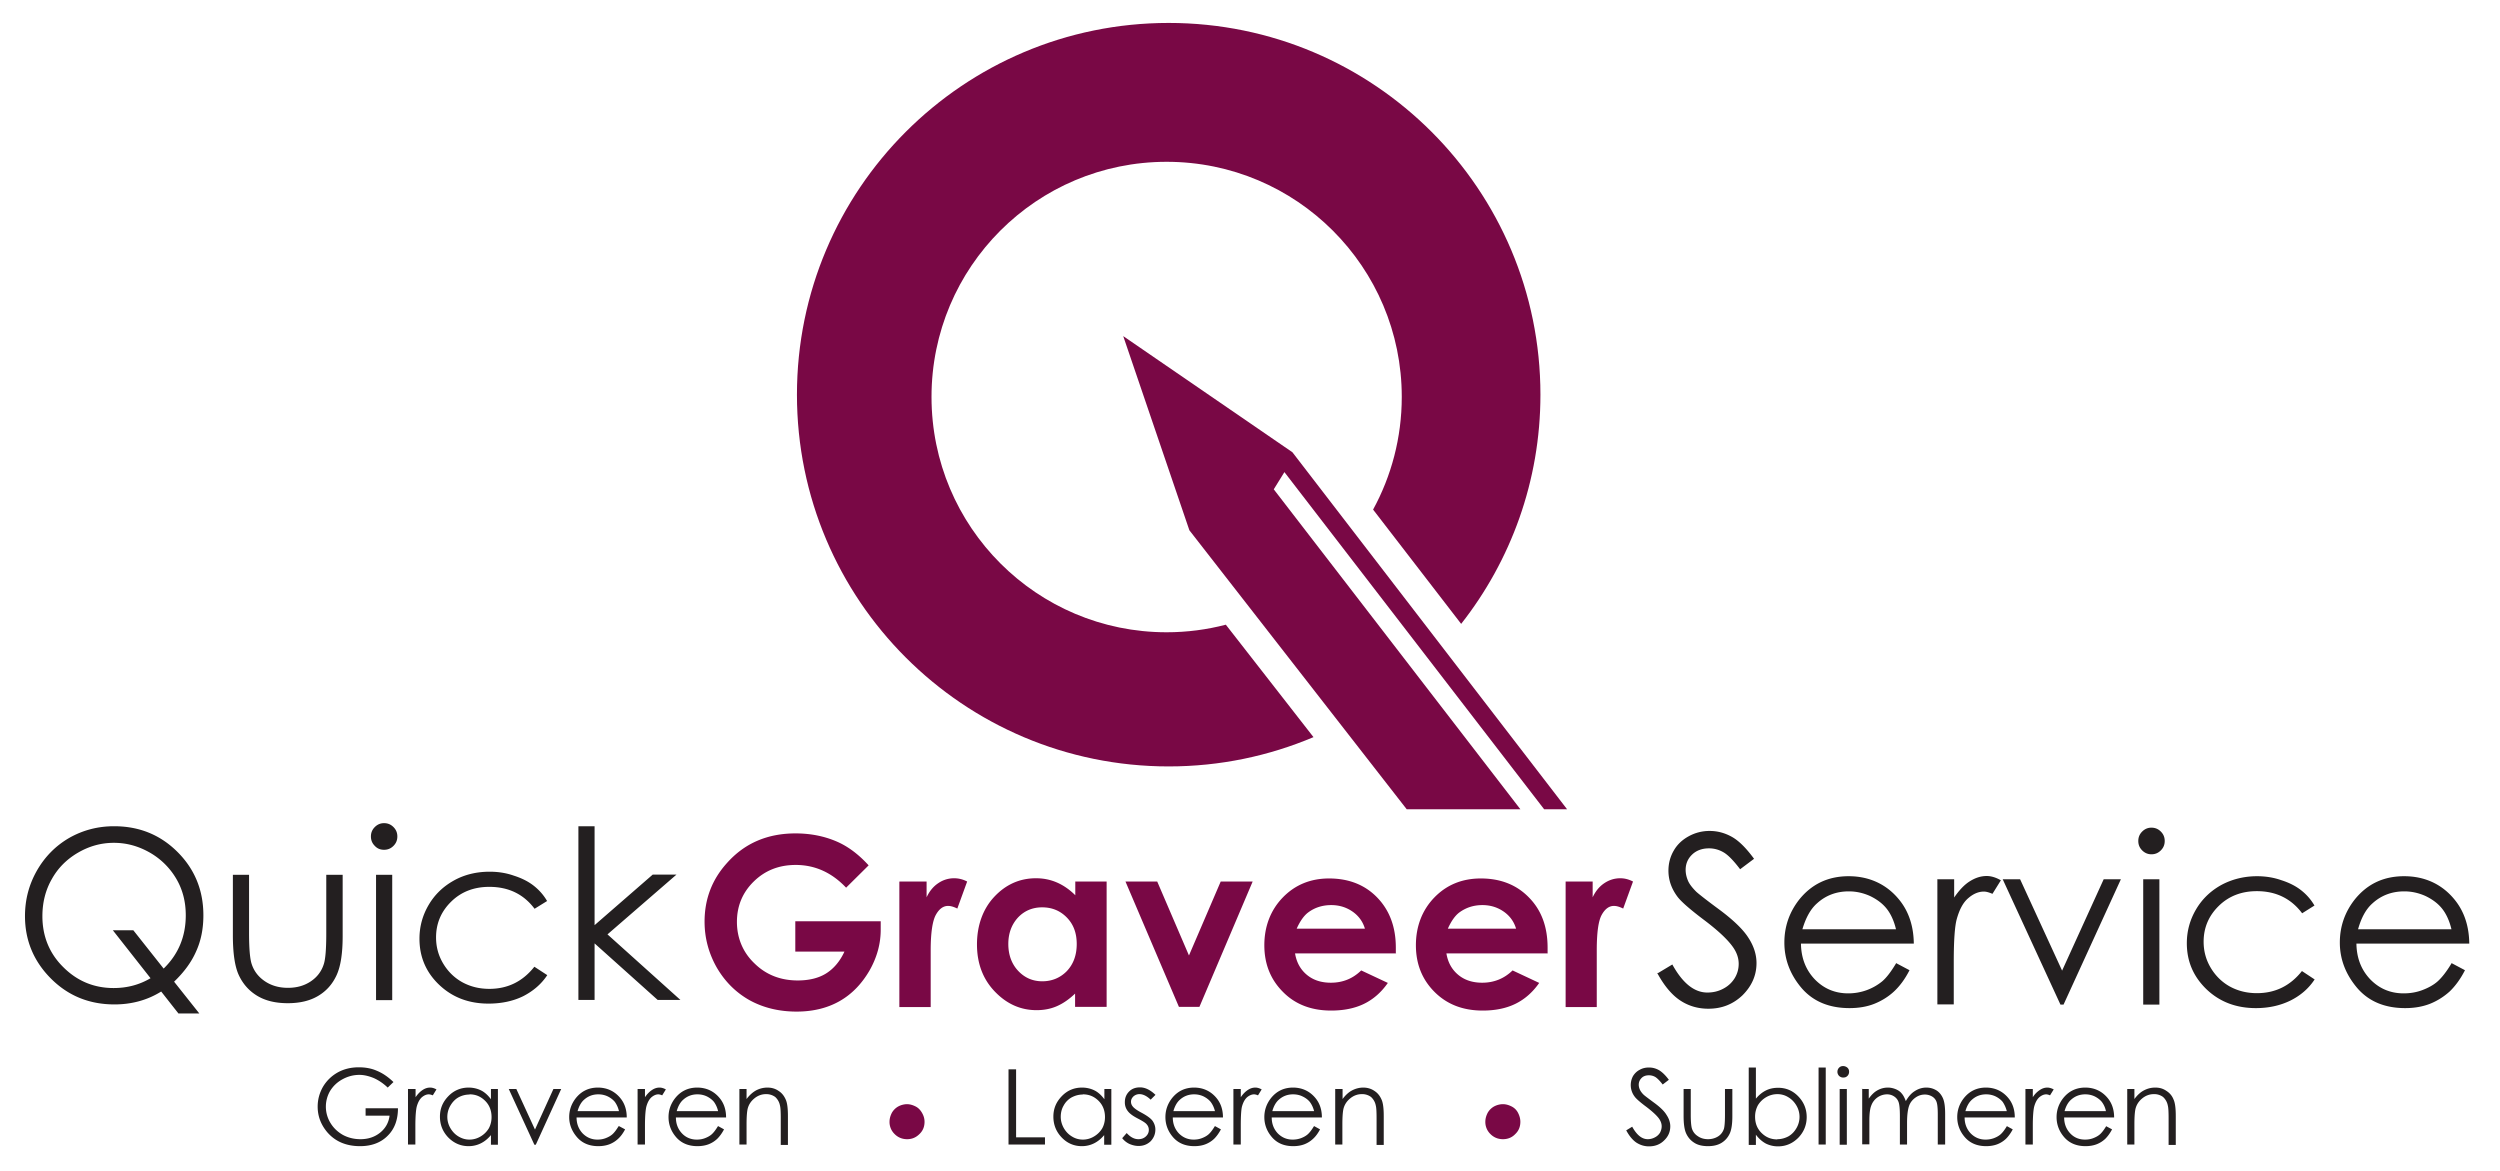<svg id="Layer_1" xmlns="http://www.w3.org/2000/svg" version="1.1" viewBox="0 0 122.06 57.18"><defs><style>.st0{fill:#231f20}.st1{fill:#790845}</style></defs><path class="st0" d="m19.21 52.83-.28.27c-.21-.2-.43-.35-.67-.46-.24-.1-.48-.16-.71-.16-.29 0-.56.07-.82.21-.26.14-.46.33-.61.57a1.523 1.523 0 0 0 .01 1.56c.15.25.35.44.61.59.26.14.55.21.86.21.38 0 .7-.11.96-.32.26-.21.42-.49.46-.83h-1.17v-.36h1.58c0 .57-.17 1.02-.51 1.35-.33.33-.78.5-1.34.5-.68 0-1.22-.23-1.61-.69-.3-.36-.46-.77-.46-1.24 0-.35.09-.67.26-.97.18-.3.42-.53.72-.7.31-.17.65-.25 1.03-.25.31 0 .61.05.88.17.27.11.54.29.8.54ZM19.93 53.17h.36v.4c.11-.16.22-.27.34-.35.12-.08.24-.12.37-.12.1 0 .2.03.31.09l-.18.29a.537.537 0 0 0-.19-.05c-.12 0-.23.05-.34.14-.11.1-.19.24-.25.45-.04.15-.07.47-.07.94v.92h-.36v-2.72ZM24.31 53.17v2.72h-.34v-.47c-.15.18-.31.31-.49.4-.18.09-.38.14-.6.14-.38 0-.71-.14-.99-.42-.27-.28-.41-.62-.41-1.02s.14-.72.41-1c.27-.28.61-.42.99-.42.22 0 .43.05.61.14.18.09.34.24.48.43v-.5h.34Zm-1.39.27c-.19 0-.38.05-.54.14-.16.09-.29.23-.39.4a1.084 1.084 0 0 0 0 1.1c.1.17.23.31.4.41.17.1.34.15.53.15s.37-.05.54-.15c.17-.1.3-.23.4-.39.09-.16.14-.35.14-.56 0-.31-.1-.58-.31-.79-.21-.21-.46-.32-.76-.32ZM24.84 53.17h.37l.91 1.98.9-1.98h.38l-1.24 2.72h-.07l-1.25-2.72ZM30.22 54.98l.3.16c-.1.19-.21.34-.34.46a1.3 1.3 0 0 1-.43.27c-.16.06-.34.09-.54.09-.44 0-.79-.15-1.04-.44-.25-.29-.38-.62-.38-.98 0-.34.11-.65.32-.92.27-.34.63-.52 1.08-.52s.83.18 1.11.53c.2.25.3.56.3.93h-2.45c0 .32.11.58.3.78.2.2.44.3.72.3.14 0 .27-.02.4-.07s.24-.11.33-.19c.09-.08.19-.21.3-.39Zm0-.73a1.25 1.25 0 0 0-.2-.45c-.09-.11-.21-.2-.35-.27-.15-.07-.3-.1-.46-.1-.27 0-.5.09-.69.26-.14.12-.25.31-.32.56h2.03ZM31.13 53.17h.36v.4c.11-.16.22-.27.34-.35.12-.08.24-.12.37-.12.1 0 .2.03.31.09l-.18.29a.55.55 0 0 0-.18-.05c-.12 0-.23.05-.34.14-.11.1-.19.24-.25.45-.04.15-.07.47-.07.94v.92h-.36v-2.72ZM35.06 54.98l.29.16c-.1.19-.21.34-.33.46a1.3 1.3 0 0 1-.43.27c-.16.06-.34.09-.54.09-.44 0-.79-.15-1.04-.44-.25-.29-.37-.62-.37-.98 0-.34.11-.65.32-.92.27-.34.63-.52 1.08-.52s.83.18 1.11.53c.2.25.3.56.3.93H33c0 .32.11.58.3.78.19.2.44.3.72.3.14 0 .27-.02.4-.07s.24-.11.33-.19c.09-.08.19-.21.3-.39Zm0-.73a1.25 1.25 0 0 0-.2-.45c-.09-.11-.21-.2-.35-.27-.15-.07-.3-.1-.46-.1-.27 0-.5.09-.69.26-.14.12-.25.31-.32.56h2.03ZM36.1 53.17h.35v.49c.14-.19.3-.33.46-.42.17-.09.36-.14.56-.14s.38.05.54.16c.16.1.27.24.35.42.08.17.11.45.11.82v1.4h-.35v-1.3c0-.31-.01-.52-.04-.63a.752.752 0 0 0-.23-.41.731.731 0 0 0-.45-.14c-.21 0-.4.07-.57.21-.17.14-.28.31-.33.52-.03.14-.05.38-.05.74v.99h-.35v-2.72Z"/><path class="st1" d="M44.28 53.91c.14 0 .28.04.42.11.14.07.24.18.32.32.08.14.12.28.12.43 0 .24-.08.44-.25.6-.17.17-.37.25-.6.25s-.44-.08-.61-.25a.816.816 0 0 1-.25-.6c0-.15.04-.29.11-.43a.82.82 0 0 1 .32-.32.94.94 0 0 1 .42-.11Z"/><path class="st0" d="M49.24 52.21h.37v3.32h1.41v.35h-1.78v-3.67ZM54.26 53.17v2.72h-.35v-.47c-.15.18-.31.31-.49.4-.18.09-.38.14-.6.14-.38 0-.71-.14-.98-.42-.27-.28-.41-.62-.41-1.02s.14-.72.41-1c.27-.28.6-.42.99-.42.22 0 .43.05.61.14.18.09.34.24.48.43v-.5h.35Zm-1.4.27c-.19 0-.37.05-.54.14-.16.09-.3.23-.39.4-.1.17-.14.36-.14.55s.05.37.15.55c.1.17.23.31.4.41.16.1.34.15.53.15s.37-.05.54-.15c.17-.1.3-.23.4-.39.09-.16.14-.35.14-.56 0-.31-.1-.58-.31-.79-.21-.21-.46-.32-.77-.32ZM56.41 53.46l-.23.23c-.19-.18-.37-.27-.55-.27-.11 0-.21.04-.29.11-.08.08-.12.16-.12.26 0 .09.03.17.1.25.07.08.21.18.42.29.26.14.44.27.53.39.09.13.14.27.14.43 0 .22-.08.41-.23.57-.16.15-.35.23-.59.23-.16 0-.31-.04-.45-.1a.966.966 0 0 1-.35-.28l.22-.25c.18.2.37.3.57.3.14 0 .26-.04.36-.13.1-.09.15-.2.15-.32 0-.1-.03-.19-.1-.27-.06-.08-.21-.17-.44-.29-.25-.13-.41-.25-.5-.38a.677.677 0 0 1-.13-.42c0-.21.07-.38.21-.52.14-.14.32-.2.53-.2.25 0 .5.12.76.37ZM59.32 54.98l.29.16c-.1.19-.21.34-.33.46a1.3 1.3 0 0 1-.43.27c-.16.06-.33.09-.54.09-.44 0-.79-.15-1.04-.44-.25-.29-.37-.62-.37-.98 0-.34.11-.65.32-.92.27-.34.63-.52 1.08-.52s.83.18 1.11.53c.2.25.3.56.3.93h-2.45c0 .32.11.58.3.78.2.2.44.3.72.3.14 0 .27-.02.4-.07s.24-.11.33-.19c.09-.08.19-.21.3-.39Zm0-.73c-.05-.19-.12-.33-.21-.45-.09-.11-.21-.2-.35-.27-.15-.07-.3-.1-.46-.1-.27 0-.5.09-.69.26-.14.12-.25.31-.32.56h2.03ZM60.22 53.17h.36v.4c.11-.16.22-.27.34-.35.12-.08.24-.12.37-.12.1 0 .2.03.31.09l-.18.29a.489.489 0 0 0-.19-.05c-.11 0-.23.05-.34.14-.11.1-.19.24-.25.45-.04.15-.06.47-.06.94v.92h-.36v-2.72ZM64.16 54.98l.29.16c-.1.19-.21.34-.34.46a1.3 1.3 0 0 1-.43.27c-.16.06-.34.09-.54.09-.45 0-.79-.15-1.04-.44-.25-.29-.37-.62-.37-.98 0-.34.11-.65.32-.92.27-.34.63-.52 1.08-.52s.83.18 1.11.53c.2.25.3.56.3.93h-2.45c0 .32.11.58.3.78.2.2.44.3.72.3.14 0 .27-.02.41-.07.13-.05.24-.11.33-.19.09-.08.19-.21.3-.39Zm0-.73c-.05-.19-.12-.33-.21-.45-.09-.11-.21-.2-.36-.27-.14-.07-.3-.1-.46-.1-.27 0-.5.09-.69.26-.14.12-.25.31-.32.56h2.03ZM65.2 53.17h.35v.49c.14-.19.29-.33.46-.42.17-.09.36-.14.55-.14s.38.05.54.16c.16.1.27.24.35.42.08.17.11.45.11.82v1.4h-.35v-1.3c0-.31-.01-.52-.04-.63a.752.752 0 0 0-.23-.41.711.711 0 0 0-.45-.14c-.21 0-.4.07-.57.21-.17.14-.28.31-.33.52-.03.14-.05.38-.05.74v.99h-.35v-2.72Z"/><path class="st1" d="M73.38 53.91c.14 0 .28.04.42.11.14.07.25.18.32.32s.11.28.11.43c0 .24-.08.44-.25.6-.16.17-.37.25-.6.25s-.44-.08-.61-.25a.816.816 0 0 1-.25-.6c0-.15.04-.29.11-.43a.82.82 0 0 1 .32-.32.94.94 0 0 1 .42-.11Z"/><path class="st0" d="m79.38 55.2.31-.19c.22.4.47.61.76.61.12 0 .24-.03.35-.09a.62.62 0 0 0 .25-.23c.05-.1.08-.2.08-.31 0-.12-.04-.24-.12-.36-.11-.16-.33-.36-.63-.59-.31-.23-.5-.4-.57-.5a.926.926 0 0 1-.08-1c.08-.13.19-.24.33-.31.14-.08.29-.11.45-.11.17 0 .33.04.49.13.15.09.31.24.48.47l-.3.23c-.14-.18-.26-.3-.35-.36a.62.62 0 0 0-.32-.09c-.15 0-.27.04-.36.13-.09.09-.14.2-.14.33 0 .08.02.16.05.23.03.07.09.16.18.25.05.05.21.17.48.37.32.23.54.44.65.63.12.18.18.37.18.55 0 .27-.1.5-.3.69-.2.2-.45.29-.74.29-.22 0-.42-.06-.61-.18-.18-.12-.35-.32-.5-.6ZM82.2 53.17h.35v1.27c0 .31.02.52.05.64.05.17.15.3.29.39.14.1.31.15.5.15s.36-.05.5-.14c.14-.09.23-.22.28-.37.03-.11.05-.33.05-.67v-1.27h.36v1.33c0 .37-.04.66-.13.85-.09.19-.22.34-.4.45-.18.11-.4.16-.66.16s-.49-.05-.66-.16c-.18-.11-.31-.26-.4-.45-.09-.19-.13-.48-.13-.87v-1.31ZM85.38 55.88v-3.76h.35v1.52c.15-.18.31-.31.49-.4.18-.09.38-.13.6-.13.38 0 .71.14.98.42.27.28.41.62.41 1.01s-.14.73-.41 1.01c-.28.28-.61.42-.99.42-.22 0-.42-.05-.6-.14-.18-.1-.34-.24-.48-.43v.5h-.35Zm1.4-.26c.19 0 .37-.05.54-.14.17-.1.29-.23.39-.4a1.084 1.084 0 0 0 0-1.1c-.1-.17-.23-.31-.4-.41-.16-.1-.34-.15-.53-.15s-.38.05-.55.15c-.17.1-.3.23-.4.39-.09.17-.14.35-.14.56 0 .32.1.58.31.79.21.21.46.32.77.32ZM88.79 52.12h.35v3.76h-.35v-3.76ZM89.99 52.05c.08 0 .15.03.21.08.06.06.08.12.08.2s-.03.15-.08.2c-.06.06-.12.08-.21.08-.08 0-.14-.03-.2-.08-.05-.06-.08-.12-.08-.2s.03-.15.08-.2c.06-.06.12-.08.2-.08Zm-.17 1.12h.35v2.72h-.35v-2.72ZM90.89 53.17h.35v.47c.12-.17.25-.3.38-.38.18-.11.36-.16.56-.16.13 0 .26.03.38.08s.22.12.29.21c.08.09.14.21.2.37.12-.21.26-.38.44-.49.17-.11.36-.17.56-.17.19 0 .35.05.5.14.14.09.25.23.32.4s.1.42.1.76v1.48h-.36V54.4c0-.29-.02-.49-.06-.6a.491.491 0 0 0-.21-.26.69.69 0 0 0-.36-.1c-.17 0-.32.05-.46.15-.14.1-.25.23-.31.4s-.1.44-.1.83v1.06h-.35v-1.39c0-.33-.02-.55-.06-.67a.538.538 0 0 0-.21-.28.615.615 0 0 0-.36-.11.823.823 0 0 0-.76.53c-.07.16-.1.42-.1.76v1.15h-.35v-2.72ZM97.98 54.98l.29.16c-.1.19-.21.34-.33.46a1.3 1.3 0 0 1-.43.27c-.16.06-.34.09-.54.09-.44 0-.79-.15-1.04-.44-.25-.29-.37-.62-.37-.98 0-.34.11-.65.32-.92.27-.34.63-.52 1.08-.52s.83.18 1.11.53c.2.25.3.56.3.93h-2.45c0 .32.11.58.3.78.2.2.44.3.72.3.14 0 .27-.02.41-.07.13-.05.24-.11.33-.19.09-.08.19-.21.3-.39Zm0-.73a1.45 1.45 0 0 0-.2-.45c-.09-.11-.21-.2-.35-.27-.15-.07-.3-.1-.46-.1-.27 0-.5.09-.69.26-.14.12-.25.31-.32.56h2.03ZM98.89 53.17h.36v.4c.1-.16.22-.27.34-.35.12-.08.24-.12.37-.12.09 0 .2.03.31.09l-.18.29a.493.493 0 0 0-.18-.05c-.12 0-.23.05-.34.14-.11.1-.19.24-.25.45-.04.15-.07.47-.07.94v.92h-.36v-2.72ZM102.82 54.98l.3.16c-.1.19-.21.34-.33.46a1.3 1.3 0 0 1-.43.27c-.16.06-.34.09-.54.09-.44 0-.79-.15-1.04-.44-.25-.29-.37-.62-.37-.98 0-.34.11-.65.32-.92.27-.34.63-.52 1.08-.52s.83.18 1.11.53c.2.25.3.56.3.93h-2.44c0 .32.11.58.3.78.19.2.43.3.72.3.14 0 .27-.02.4-.07s.24-.11.33-.19c.09-.08.19-.21.3-.39Zm0-.73a1.1 1.1 0 0 0-.2-.45c-.09-.11-.21-.2-.35-.27-.15-.07-.3-.1-.46-.1-.27 0-.5.09-.69.26-.14.12-.25.31-.32.56h2.03ZM103.86 53.17h.35v.49c.14-.19.29-.33.46-.42.17-.09.35-.14.56-.14s.38.05.54.16c.16.1.28.24.35.42.08.17.11.45.11.82v1.4h-.35v-1.3c0-.31-.01-.52-.04-.63a.752.752 0 0 0-.23-.41.711.711 0 0 0-.45-.14c-.21 0-.4.07-.57.21-.17.14-.28.31-.33.52-.03.14-.05.38-.05.74v.99h-.35v-2.72Z"/><path class="st1" d="M56.96 30.87c-6.34 0-11.48-5.14-11.48-11.49S50.62 7.9 56.96 7.9s11.48 5.14 11.48 11.48c0 1.99-.51 3.87-1.4 5.5l4.3 5.58c2.42-3.08 3.87-6.97 3.87-11.19 0-10.02-8.12-18.15-18.15-18.15S38.91 9.25 38.91 19.27s8.12 18.15 18.15 18.15c2.51 0 4.89-.51 7.07-1.43l-4.28-5.49c-.92.24-1.89.37-2.89.37Z"/><path class="st1" d="m62.19 23.89.52-.84 12.68 16.46h1.12L63.1 22.08l-8.26-5.67 3.23 9.48 10.61 13.62h5.55L62.19 23.89zM42.42 42.24l-1.11 1.1c-.7-.74-1.52-1.11-2.46-1.11-.82 0-1.5.27-2.05.81-.55.54-.82 1.2-.82 1.97s.28 1.48.86 2.03c.57.56 1.28.83 2.11.83.54 0 1.01-.11 1.38-.34.37-.23.68-.59.9-1.07h-2.4v-1.48H43v.35c.01.73-.18 1.41-.55 2.06-.38.65-.86 1.15-1.46 1.49-.6.34-1.3.51-2.1.51-.86 0-1.63-.19-2.3-.56-.67-.38-1.2-.91-1.6-1.6-.39-.69-.59-1.44-.59-2.23 0-1.1.36-2.05 1.09-2.86.86-.97 1.98-1.45 3.35-1.45.72 0 1.4.13 2.02.4.53.23 1.05.61 1.55 1.16ZM43.92 43.04h1.32v.77c.14-.3.33-.53.57-.69a1.356 1.356 0 0 1 1.41-.08l-.48 1.32c-.18-.09-.33-.13-.45-.13-.24 0-.44.15-.6.44-.16.29-.25.87-.25 1.72v2.78h-1.53v-6.12ZM52.49 43.04h1.54v6.12h-1.54v-.65c-.3.29-.6.49-.9.62-.3.13-.63.19-.98.19-.79 0-1.47-.31-2.05-.92-.58-.61-.86-1.38-.86-2.29s.28-1.72.84-2.32c.56-.6 1.24-.91 2.04-.91.37 0 .71.07 1.03.21.32.14.62.35.89.62v-.68Zm-1.61 1.26c-.47 0-.87.17-1.18.5-.31.34-.47.77-.47 1.29s.16.97.48 1.31c.32.34.71.51 1.18.51s.88-.17 1.2-.5c.32-.34.48-.78.48-1.32s-.16-.96-.48-1.29c-.32-.33-.72-.5-1.21-.5ZM54.93 43.04h1.57l1.55 3.61 1.55-3.61h1.56l-2.6 6.12h-1l-2.61-6.12ZM68.17 46.55h-4.94c.07.43.26.78.57 1.04.31.26.7.39 1.18.39.58 0 1.07-.2 1.48-.6l1.3.61c-.32.46-.71.8-1.16 1.02-.45.22-.99.33-1.61.33-.96 0-1.75-.3-2.35-.91-.61-.61-.91-1.37-.91-2.28s.3-1.71.9-2.33c.6-.62 1.36-.93 2.26-.93.96 0 1.75.31 2.35.93.6.62.91 1.43.91 2.45v.29Zm-1.53-1.21c-.1-.34-.3-.62-.6-.83-.3-.21-.65-.32-1.04-.32-.43 0-.81.12-1.13.36-.2.15-.39.41-.56.79h3.33ZM75.55 46.55h-4.93c.07.43.26.78.57 1.04.31.26.7.39 1.18.39.57 0 1.07-.2 1.48-.6l1.3.61c-.32.46-.71.8-1.16 1.02-.45.22-.98.33-1.6.33-.96 0-1.74-.3-2.35-.91-.61-.61-.91-1.37-.91-2.28s.3-1.71.9-2.33c.6-.62 1.36-.93 2.27-.93.96 0 1.75.31 2.35.93.61.62.91 1.43.91 2.45v.29Zm-1.53-1.21c-.1-.34-.3-.62-.6-.83-.3-.21-.65-.32-1.04-.32-.43 0-.8.12-1.13.36-.2.15-.39.41-.56.79h3.33ZM76.44 43.04h1.32v.77c.14-.3.33-.53.57-.69.24-.16.5-.24.78-.24.2 0 .41.05.62.16l-.48 1.32c-.18-.09-.33-.13-.45-.13-.24 0-.44.15-.6.44-.16.29-.24.87-.24 1.72v2.78h-1.52v-6.12Z"/><path class="st0" d="m80.95 47.51.7-.42c.5.91 1.07 1.37 1.71 1.37.28 0 .54-.06.78-.19.25-.13.43-.31.56-.52.13-.22.19-.45.19-.69 0-.28-.09-.55-.28-.82-.26-.37-.73-.81-1.42-1.33s-1.12-.9-1.29-1.13c-.29-.39-.44-.81-.44-1.27 0-.36.09-.69.26-.98.17-.3.42-.53.73-.7.31-.17.65-.26 1.02-.26.39 0 .75.1 1.09.29.34.19.7.55 1.08 1.07l-.68.51c-.31-.41-.58-.69-.8-.82-.22-.13-.46-.2-.72-.2-.33 0-.61.1-.82.3-.21.2-.32.45-.32.75 0 .18.04.35.11.52.07.17.21.35.41.55.11.1.46.38 1.07.83.72.53 1.21 1 1.47 1.41.27.41.4.83.4 1.24 0 .6-.23 1.12-.68 1.57-.46.44-1.01.66-1.67.66-.5 0-.96-.13-1.37-.4-.41-.27-.79-.72-1.13-1.35ZM92.57 47.02l.66.35c-.22.43-.47.77-.76 1.04-.28.26-.61.46-.96.6-.35.14-.76.21-1.21.21-1 0-1.78-.33-2.34-.98-.56-.66-.84-1.4-.84-2.22 0-.78.24-1.47.71-2.08.61-.77 1.42-1.16 2.43-1.16s1.88.4 2.5 1.19c.44.56.67 1.26.68 2.1h-5.51c.01.71.24 1.29.68 1.75.44.45.98.68 1.63.68a2.606 2.606 0 0 0 1.66-.59c.21-.18.43-.47.67-.87Zm0-1.65c-.1-.42-.26-.76-.46-1.01s-.47-.45-.8-.61c-.33-.15-.68-.23-1.04-.23-.6 0-1.12.19-1.55.58-.32.28-.55.7-.72 1.27h4.56ZM94.61 42.93h.8v.89c.24-.35.49-.62.76-.79.27-.17.54-.26.83-.26.21 0 .45.07.69.21l-.41.66c-.17-.07-.3-.11-.42-.11-.26 0-.52.11-.76.32-.25.21-.43.55-.56 1.01-.1.35-.15 1.05-.15 2.11v2.07h-.8v-6.12ZM97.79 42.93h.84l2.05 4.46 2.03-4.46h.84l-2.8 6.12h-.15l-2.82-6.12ZM105.04 40.41c.18 0 .33.06.46.19s.19.28.19.46-.06.33-.19.46-.28.19-.46.19-.33-.07-.45-.19c-.13-.13-.19-.28-.19-.46s.06-.33.19-.46.28-.19.45-.19Zm-.4 2.52h.79v6.12h-.79v-6.12ZM113.02 44.2l-.62.39c-.54-.72-1.28-1.08-2.21-1.08-.75 0-1.37.24-1.86.72s-.74 1.06-.74 1.75c0 .45.11.87.34 1.26.23.39.54.7.93.92.4.22.84.33 1.33.33.9 0 1.63-.36 2.2-1.08l.62.41c-.29.44-.68.78-1.18 1.03-.49.24-1.05.37-1.69.37-.97 0-1.77-.31-2.41-.92-.64-.62-.96-1.36-.96-2.25 0-.59.15-1.14.45-1.65.3-.51.71-.9 1.23-1.19.52-.28 1.11-.43 1.75-.43.4 0 .8.06 1.17.19.38.12.7.28.96.48.26.2.49.45.67.76ZM119.69 47.02l.66.35c-.22.43-.47.77-.75 1.04-.29.26-.61.46-.96.6-.36.14-.76.21-1.21.21-1 0-1.78-.33-2.34-.98-.56-.66-.85-1.4-.85-2.22 0-.78.24-1.47.71-2.08.61-.77 1.41-1.16 2.43-1.16s1.88.4 2.5 1.19c.44.56.67 1.26.68 2.1h-5.51c.01.71.24 1.29.68 1.75.44.45.98.68 1.63.68.31 0 .62-.05.91-.16.29-.11.55-.25.75-.43.2-.18.43-.47.67-.87Zm0-1.65c-.1-.42-.26-.76-.46-1.01s-.47-.45-.8-.61c-.33-.15-.68-.23-1.04-.23-.6 0-1.12.19-1.55.58-.32.28-.55.7-.71 1.27h4.56ZM8.5 47.93l1.23 1.55H8.71l-.84-1.07c-.67.42-1.44.63-2.28.63-1.23 0-2.26-.42-3.1-1.26-.84-.84-1.27-1.86-1.27-3.05 0-.8.19-1.53.58-2.22.39-.68.91-1.21 1.58-1.6.67-.38 1.4-.57 2.19-.57 1.23 0 2.26.42 3.1 1.26.84.84 1.26 1.87 1.26 3.09 0 .64-.11 1.22-.35 1.75-.23.53-.59 1.02-1.08 1.49Zm-.51-.64c.72-.7 1.08-1.57 1.08-2.6 0-.66-.15-1.25-.46-1.78a3.52 3.52 0 0 0-1.29-1.28c-.56-.32-1.14-.48-1.76-.48s-1.2.16-1.75.48c-.55.32-.98.75-1.28 1.29-.31.54-.46 1.15-.46 1.81 0 .98.34 1.82 1.02 2.49.68.68 1.5 1.02 2.46 1.02.66 0 1.26-.16 1.8-.48l-1.84-2.34h1l1.48 1.87ZM11.37 42.71h.79v2.86c0 .7.04 1.18.11 1.44.11.38.33.67.65.89.32.22.7.33 1.14.33s.81-.11 1.12-.32c.31-.21.52-.49.63-.84.08-.24.12-.74.12-1.5v-2.86h.8v3c0 .85-.1 1.48-.3 1.91-.2.43-.49.76-.89 1s-.89.36-1.49.36-1.09-.12-1.49-.36c-.4-.24-.7-.58-.9-1.01-.2-.43-.29-1.09-.29-1.96V42.7ZM18.75 40.19c.18 0 .33.06.46.19s.19.28.19.46-.06.33-.19.46-.28.19-.46.19-.33-.06-.45-.19c-.13-.13-.19-.28-.19-.46s.06-.33.19-.46.28-.19.45-.19Zm-.39 2.52h.79v6.12h-.79v-6.12ZM26.73 43.98l-.63.39c-.54-.72-1.28-1.07-2.21-1.07-.75 0-1.37.24-1.86.72s-.74 1.06-.74 1.75c0 .45.11.87.34 1.26.23.39.54.7.93.92.4.22.84.33 1.33.33.9 0 1.63-.36 2.2-1.08l.63.41c-.29.44-.69.78-1.18 1.03-.49.24-1.06.36-1.69.36-.97 0-1.77-.31-2.41-.92-.64-.61-.96-1.36-.96-2.25 0-.59.15-1.14.45-1.65.3-.51.71-.9 1.23-1.19.52-.29 1.11-.43 1.75-.43.41 0 .8.06 1.17.19.38.12.7.28.96.48.26.2.49.45.67.76ZM28.24 40.34h.79v4.83l2.84-2.47h1.16l-3.37 2.92 3.56 3.2h-1.11l-3.08-2.76v2.76h-.79v-8.49Z"/></svg>